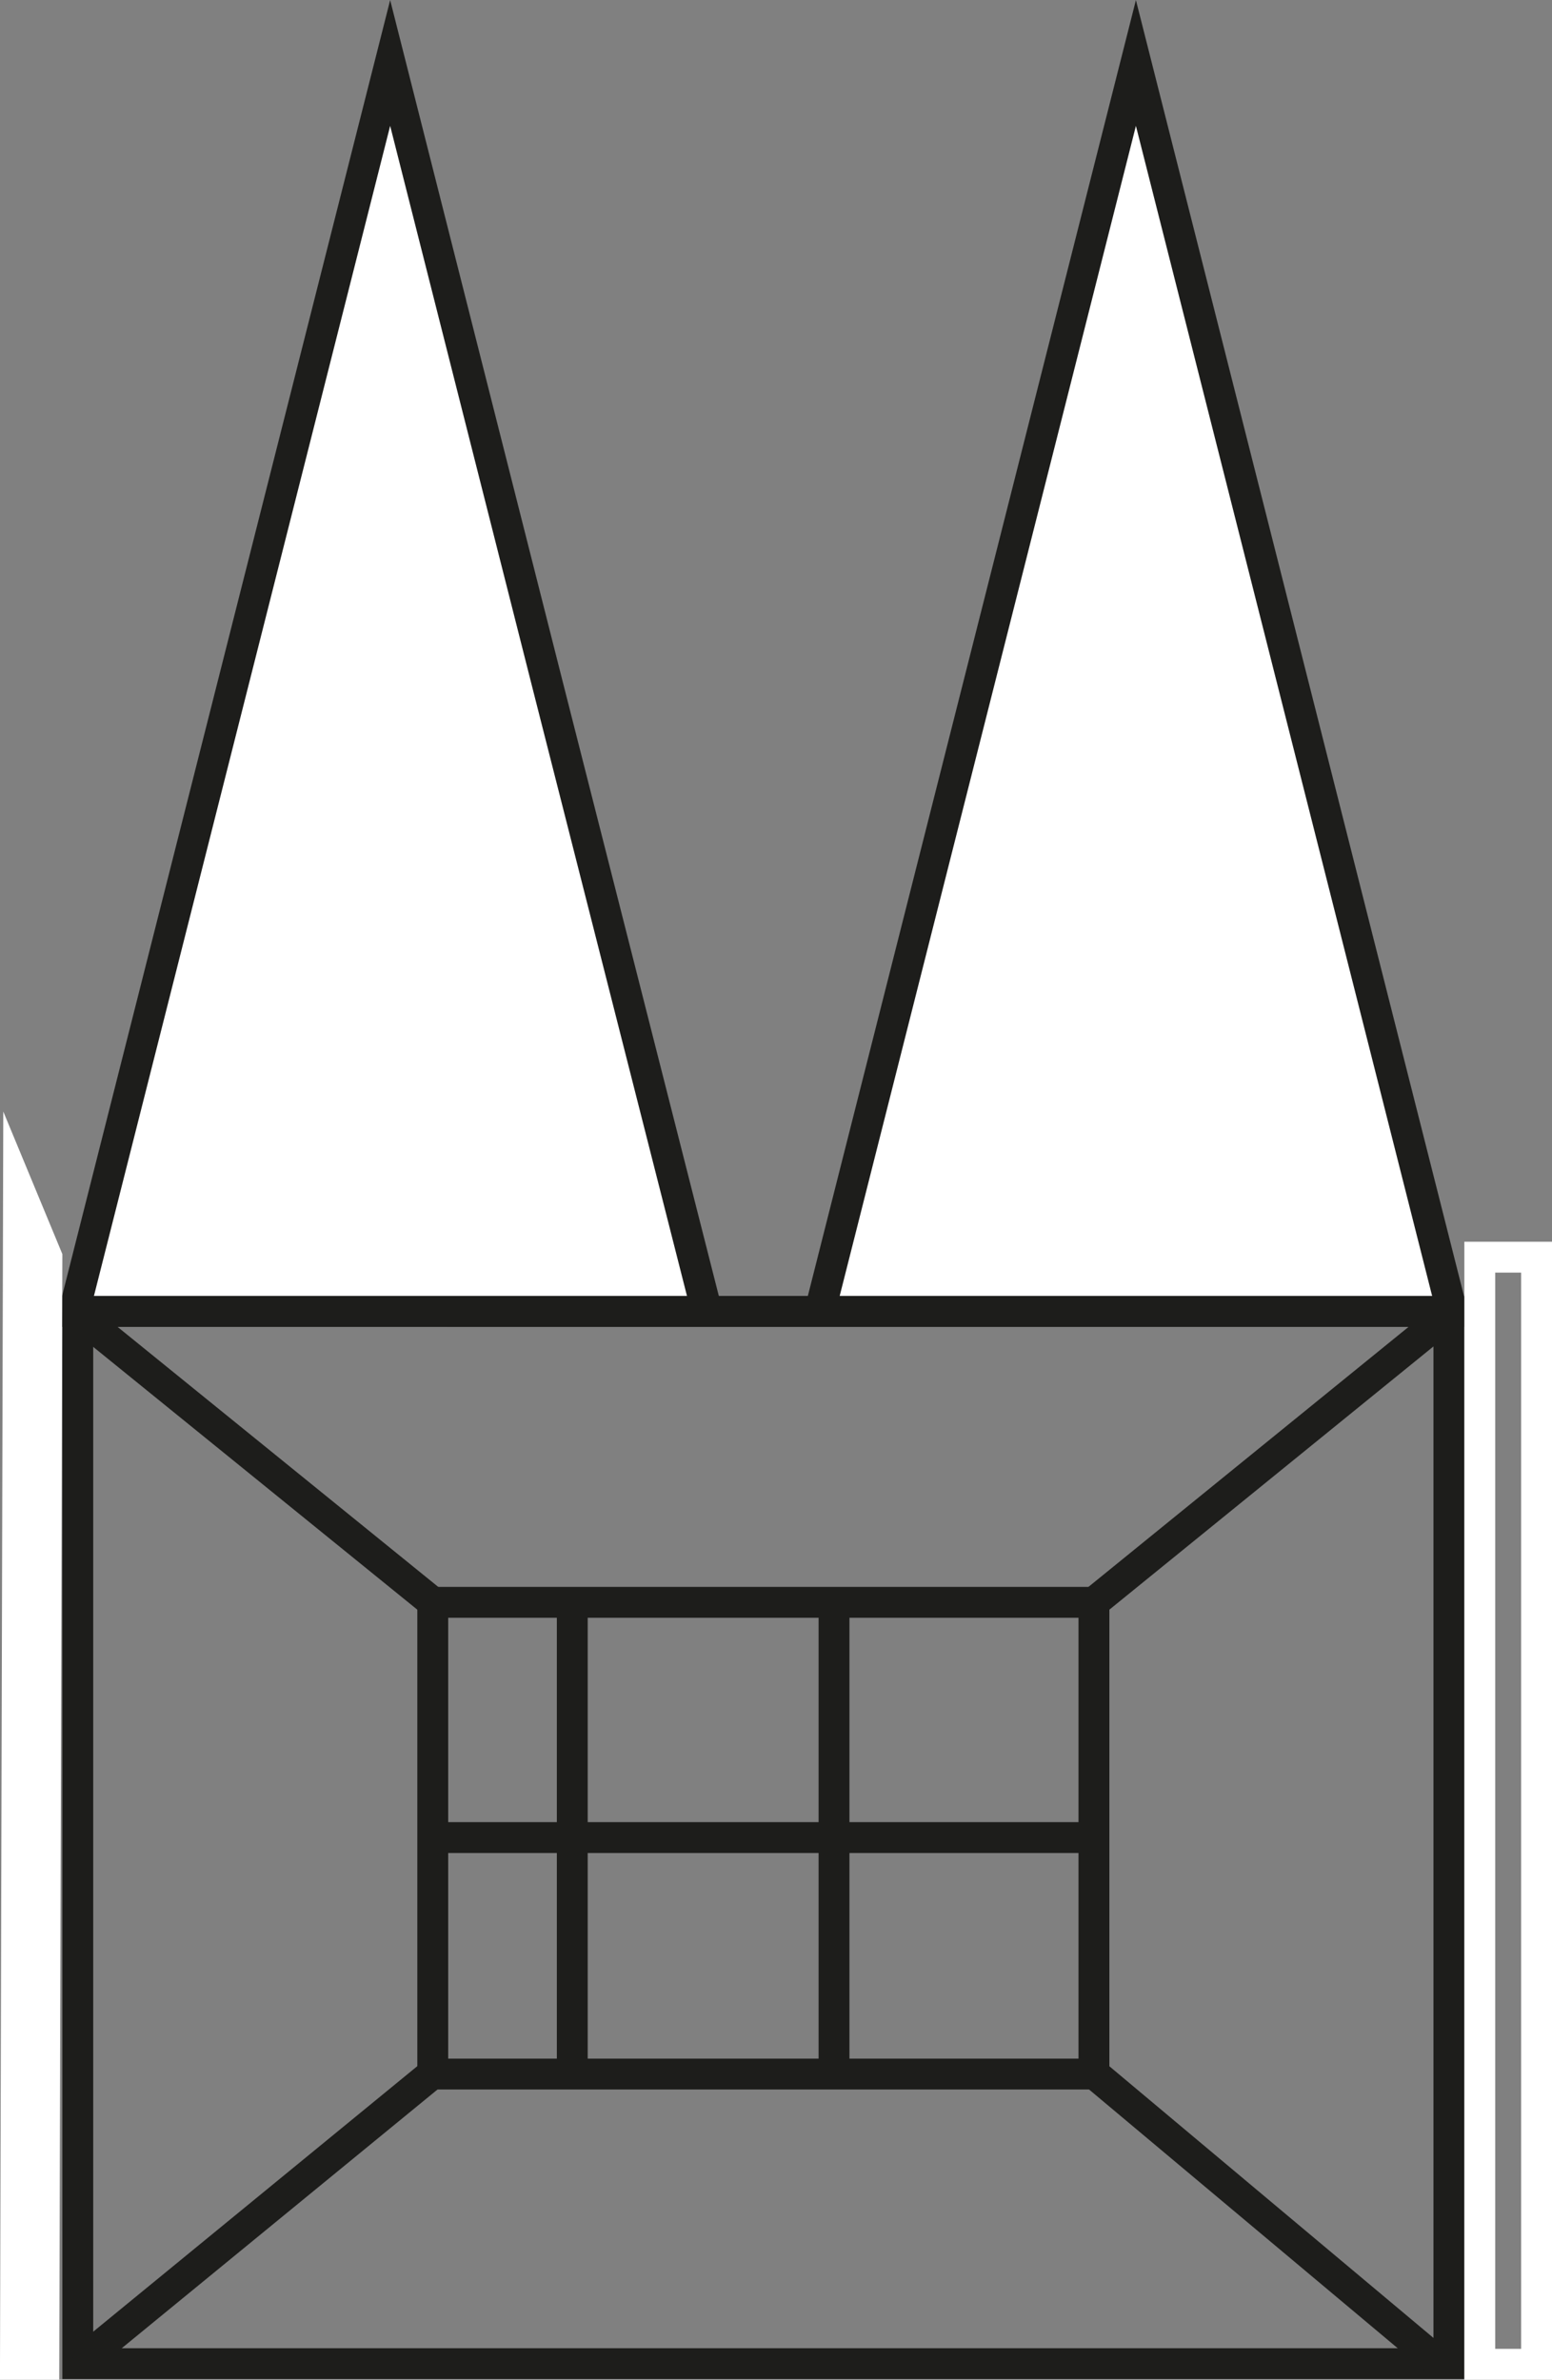 <svg xmlns="http://www.w3.org/2000/svg" viewBox="0 0 25.14 38.54"><rect x="0" y="0" width="25.14" height="38.54" fill="#808080" stroke="none"/><defs><style>.cls-1{fill:#fff;}.cls-1,.cls-2{stroke:#1d1d1b;}.cls-1,.cls-2,.cls-3{stroke-miterlimit:10;stroke-width:0.5px;}.cls-2,.cls-3{fill:none;}.cls-3{stroke:#fff;}</style></defs><g id="Capa_2" data-name="Capa 2"><g id="Capa_1-2" data-name="Capa 1"><polyline class="cls-1" points="17.49 21.24 12.36 21.24 7.24 21.24"/><polygon class="cls-1" points="18.4 1.02 20.96 11.13 23.52 21.24 18.4 21.24 13.28 21.24 15.84 11.13 18.4 1.02"/><polygon class="cls-1" points="6.32 1.02 8.88 11.13 11.45 21.24 6.32 21.24 1.2 21.24 3.76 11.13 6.32 1.02"/><rect class="cls-2" x="1.26" y="21.24" width="22.21" height="17.04"/><polygon class="cls-3" points="0.71 38.29 0.25 38.29 0.3 19.25 0.76 20.36 0.71 38.29"/><rect class="cls-3" x="23.97" y="20.36" width="0.92" height="17.93"/><rect class="cls-2" x="7.01" y="25.95" width="10.71" height="7.64"/><line class="cls-2" x1="1.2" y1="21.24" x2="7.01" y2="25.95"/><line class="cls-2" x1="23.52" y1="21.24" x2="17.72" y2="25.95"/><line class="cls-2" x1="23.34" y1="38.29" x2="17.72" y2="33.58"/><line class="cls-2" x1="1.26" y1="38.29" x2="7.01" y2="33.58"/><line class="cls-2" x1="7.24" y1="29.76" x2="17.72" y2="29.76"/><line class="cls-2" x1="13.51" y1="25.93" x2="13.51" y2="33.57"/><line class="cls-2" x1="9.27" y1="25.91" x2="9.27" y2="33.55"/></g></g></svg>